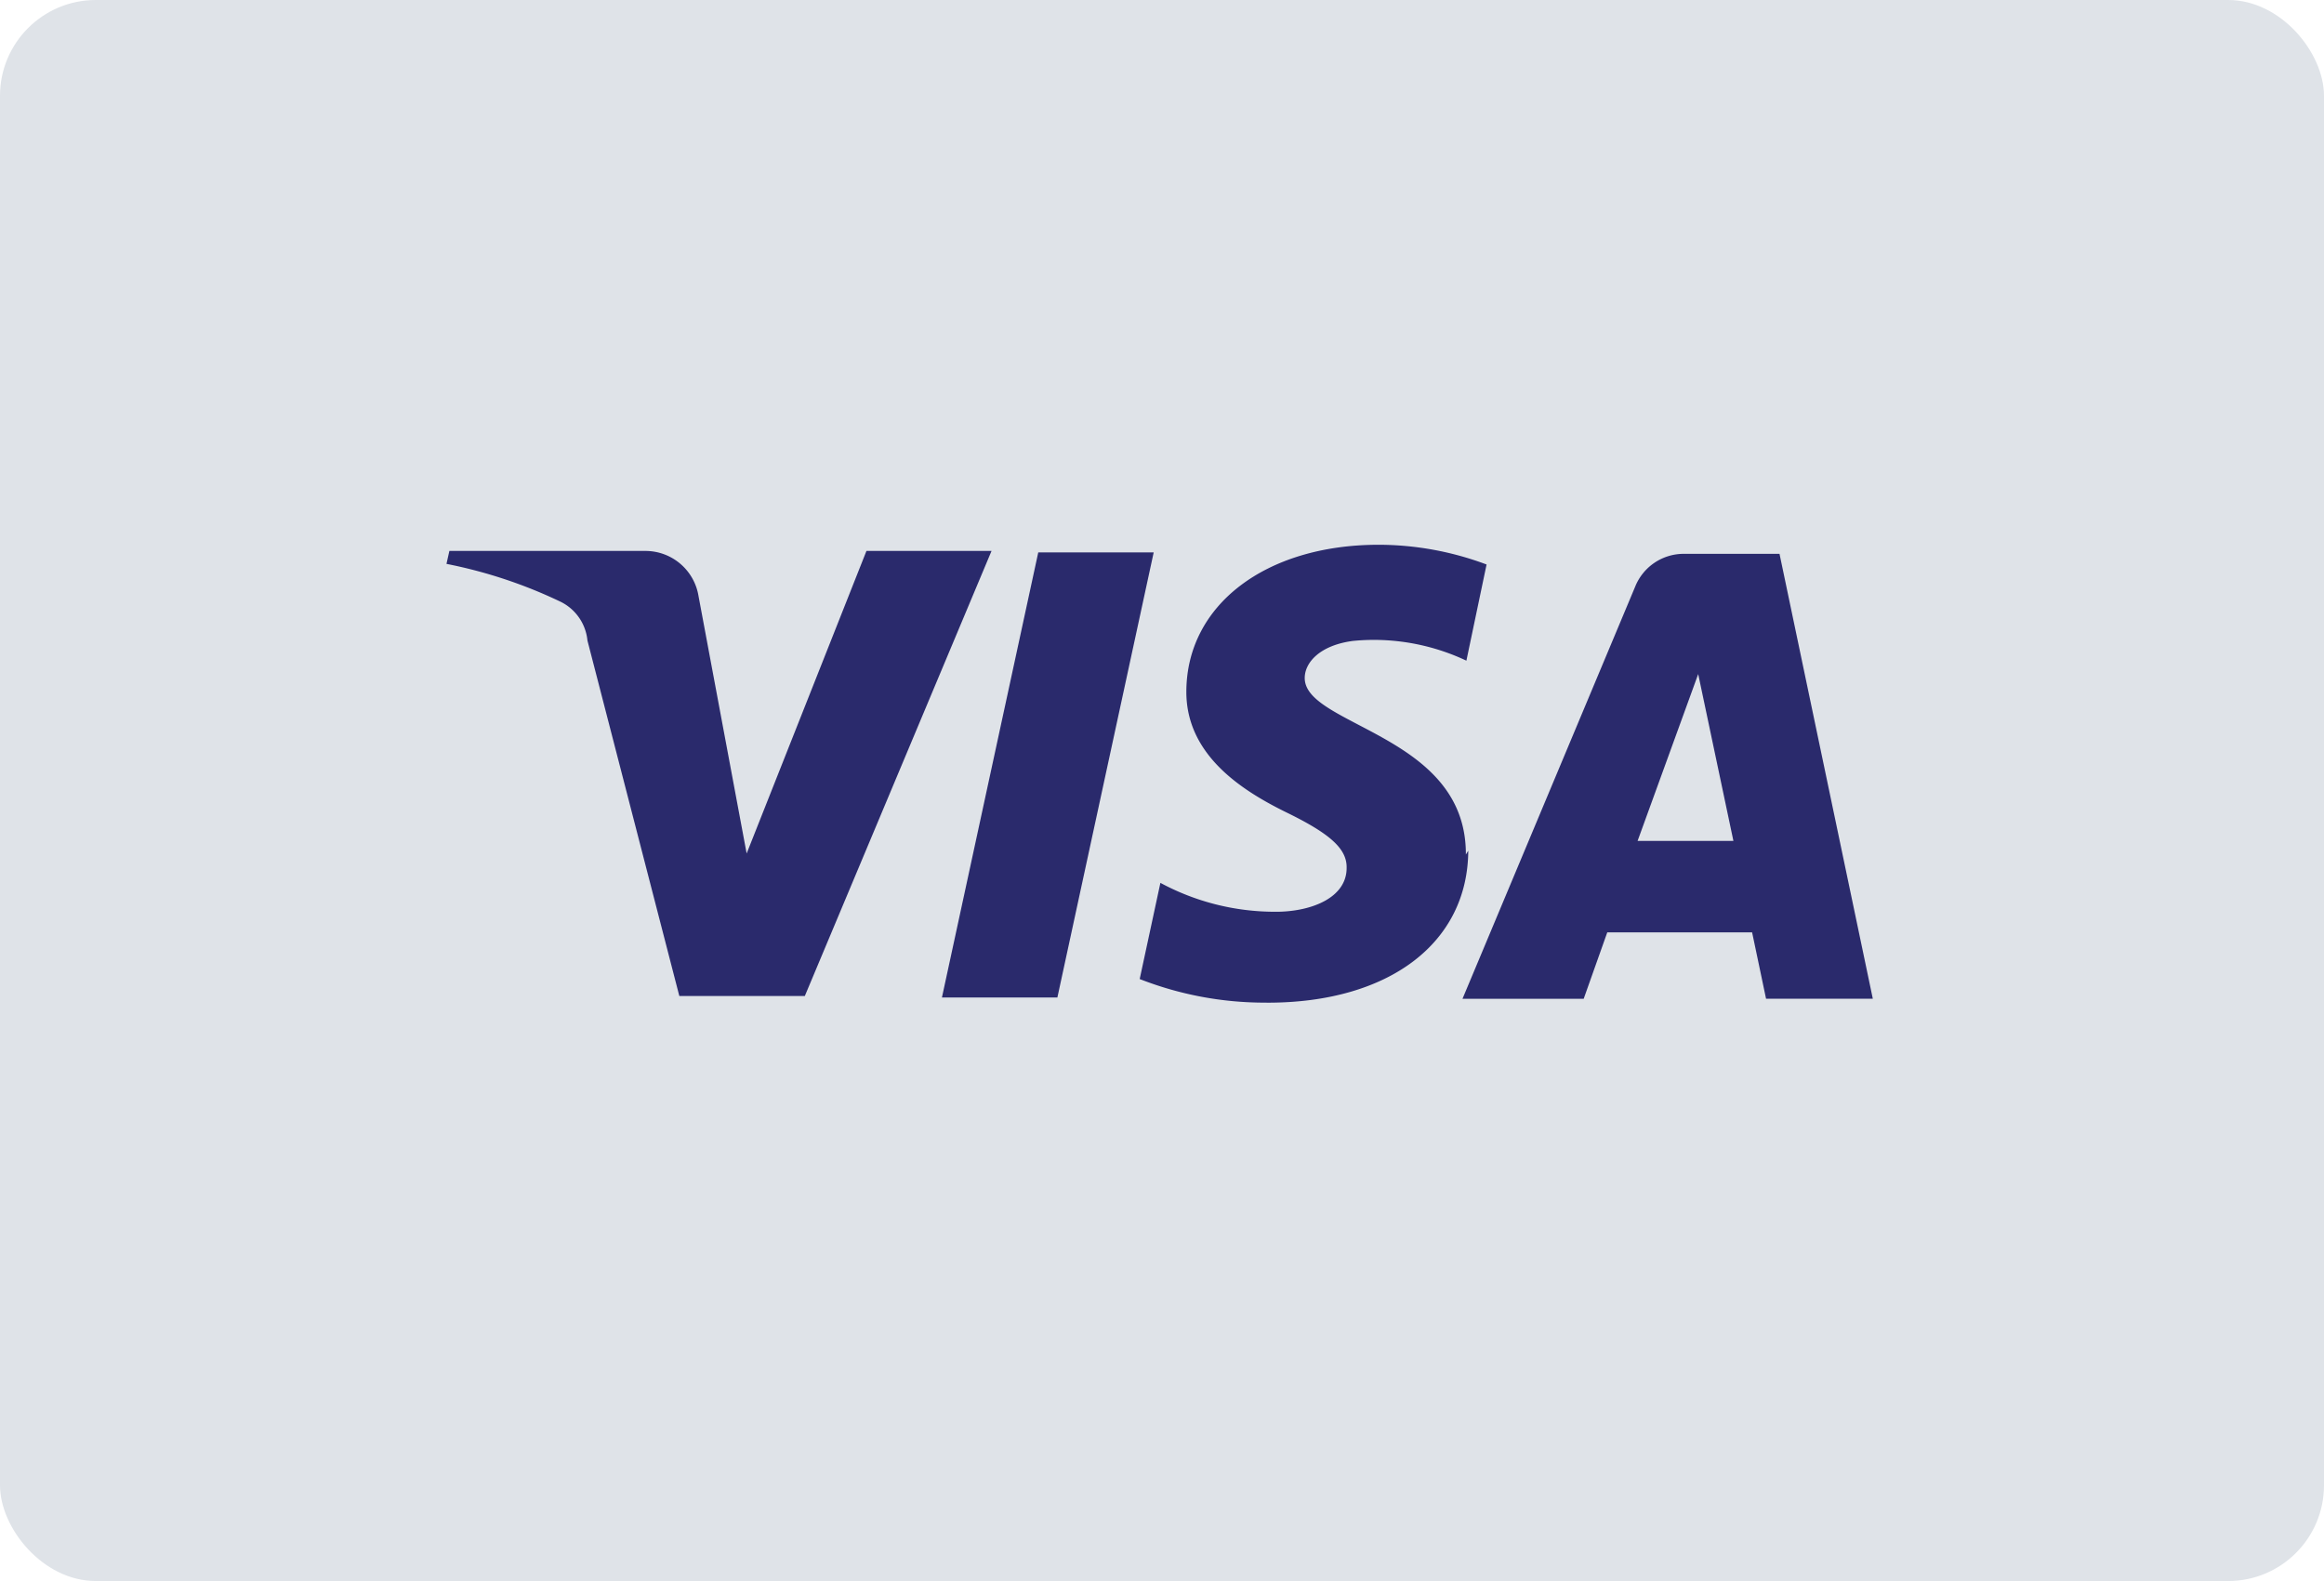 <svg xmlns="http://www.w3.org/2000/svg" width="97" height="66" viewBox="0 0 97 66">
  <g id="visa-light-large" transform="translate(0 -0.355)">
    <rect id="card_bg" width="97" height="66" rx="4" transform="translate(0 0.355)" fill="#dfe3e8"/>
    <path id="visa-logo" d="M34.162,19.116a14.311,14.311,0,0,1-5.228-.985l.864-4.015a10.077,10.077,0,0,0,4.772,1.206H34.7c1.429-.021,2.871-.593,2.871-1.827.019-.786-.655-1.412-2.49-2.309-1.8-.881-4.2-2.362-4.2-5.04,0-3.618,3.3-6.144,8.031-6.144a12.878,12.878,0,0,1,4.5.824l-.842,4.015a9.06,9.06,0,0,0-3.855-.868c-.294,0-.592.015-.885.044-1.387.184-2.008.909-2.008,1.547,0,.778.995,1.3,2.254,1.959,2,1.046,4.485,2.349,4.472,5.411l.1-.161c-.02,3.855-3.308,6.345-8.372,6.345Zm13.305-.16H42.407L49.616,1.747A2.182,2.182,0,0,1,51.624.381h4.015l3.894,18.571-4.456,0-.582-2.77H48.45l-.983,2.77ZM52.245,5.4l-2.53,6.966h4ZM25.5,18.9h-4.82L24.7.322h4.818L25.5,18.894Zm-10.541-.061H9.719L5.884,4A2.019,2.019,0,0,0,4.738,2.369,19.912,19.912,0,0,0,0,.8L.121.26H8.293a2.245,2.245,0,0,1,2.228,1.888L12.529,12.89l5-12.63H22.75L14.96,18.832Z" transform="translate(18.635 23.094)" fill="#2a2a6c"/>
  </g>
</svg>
